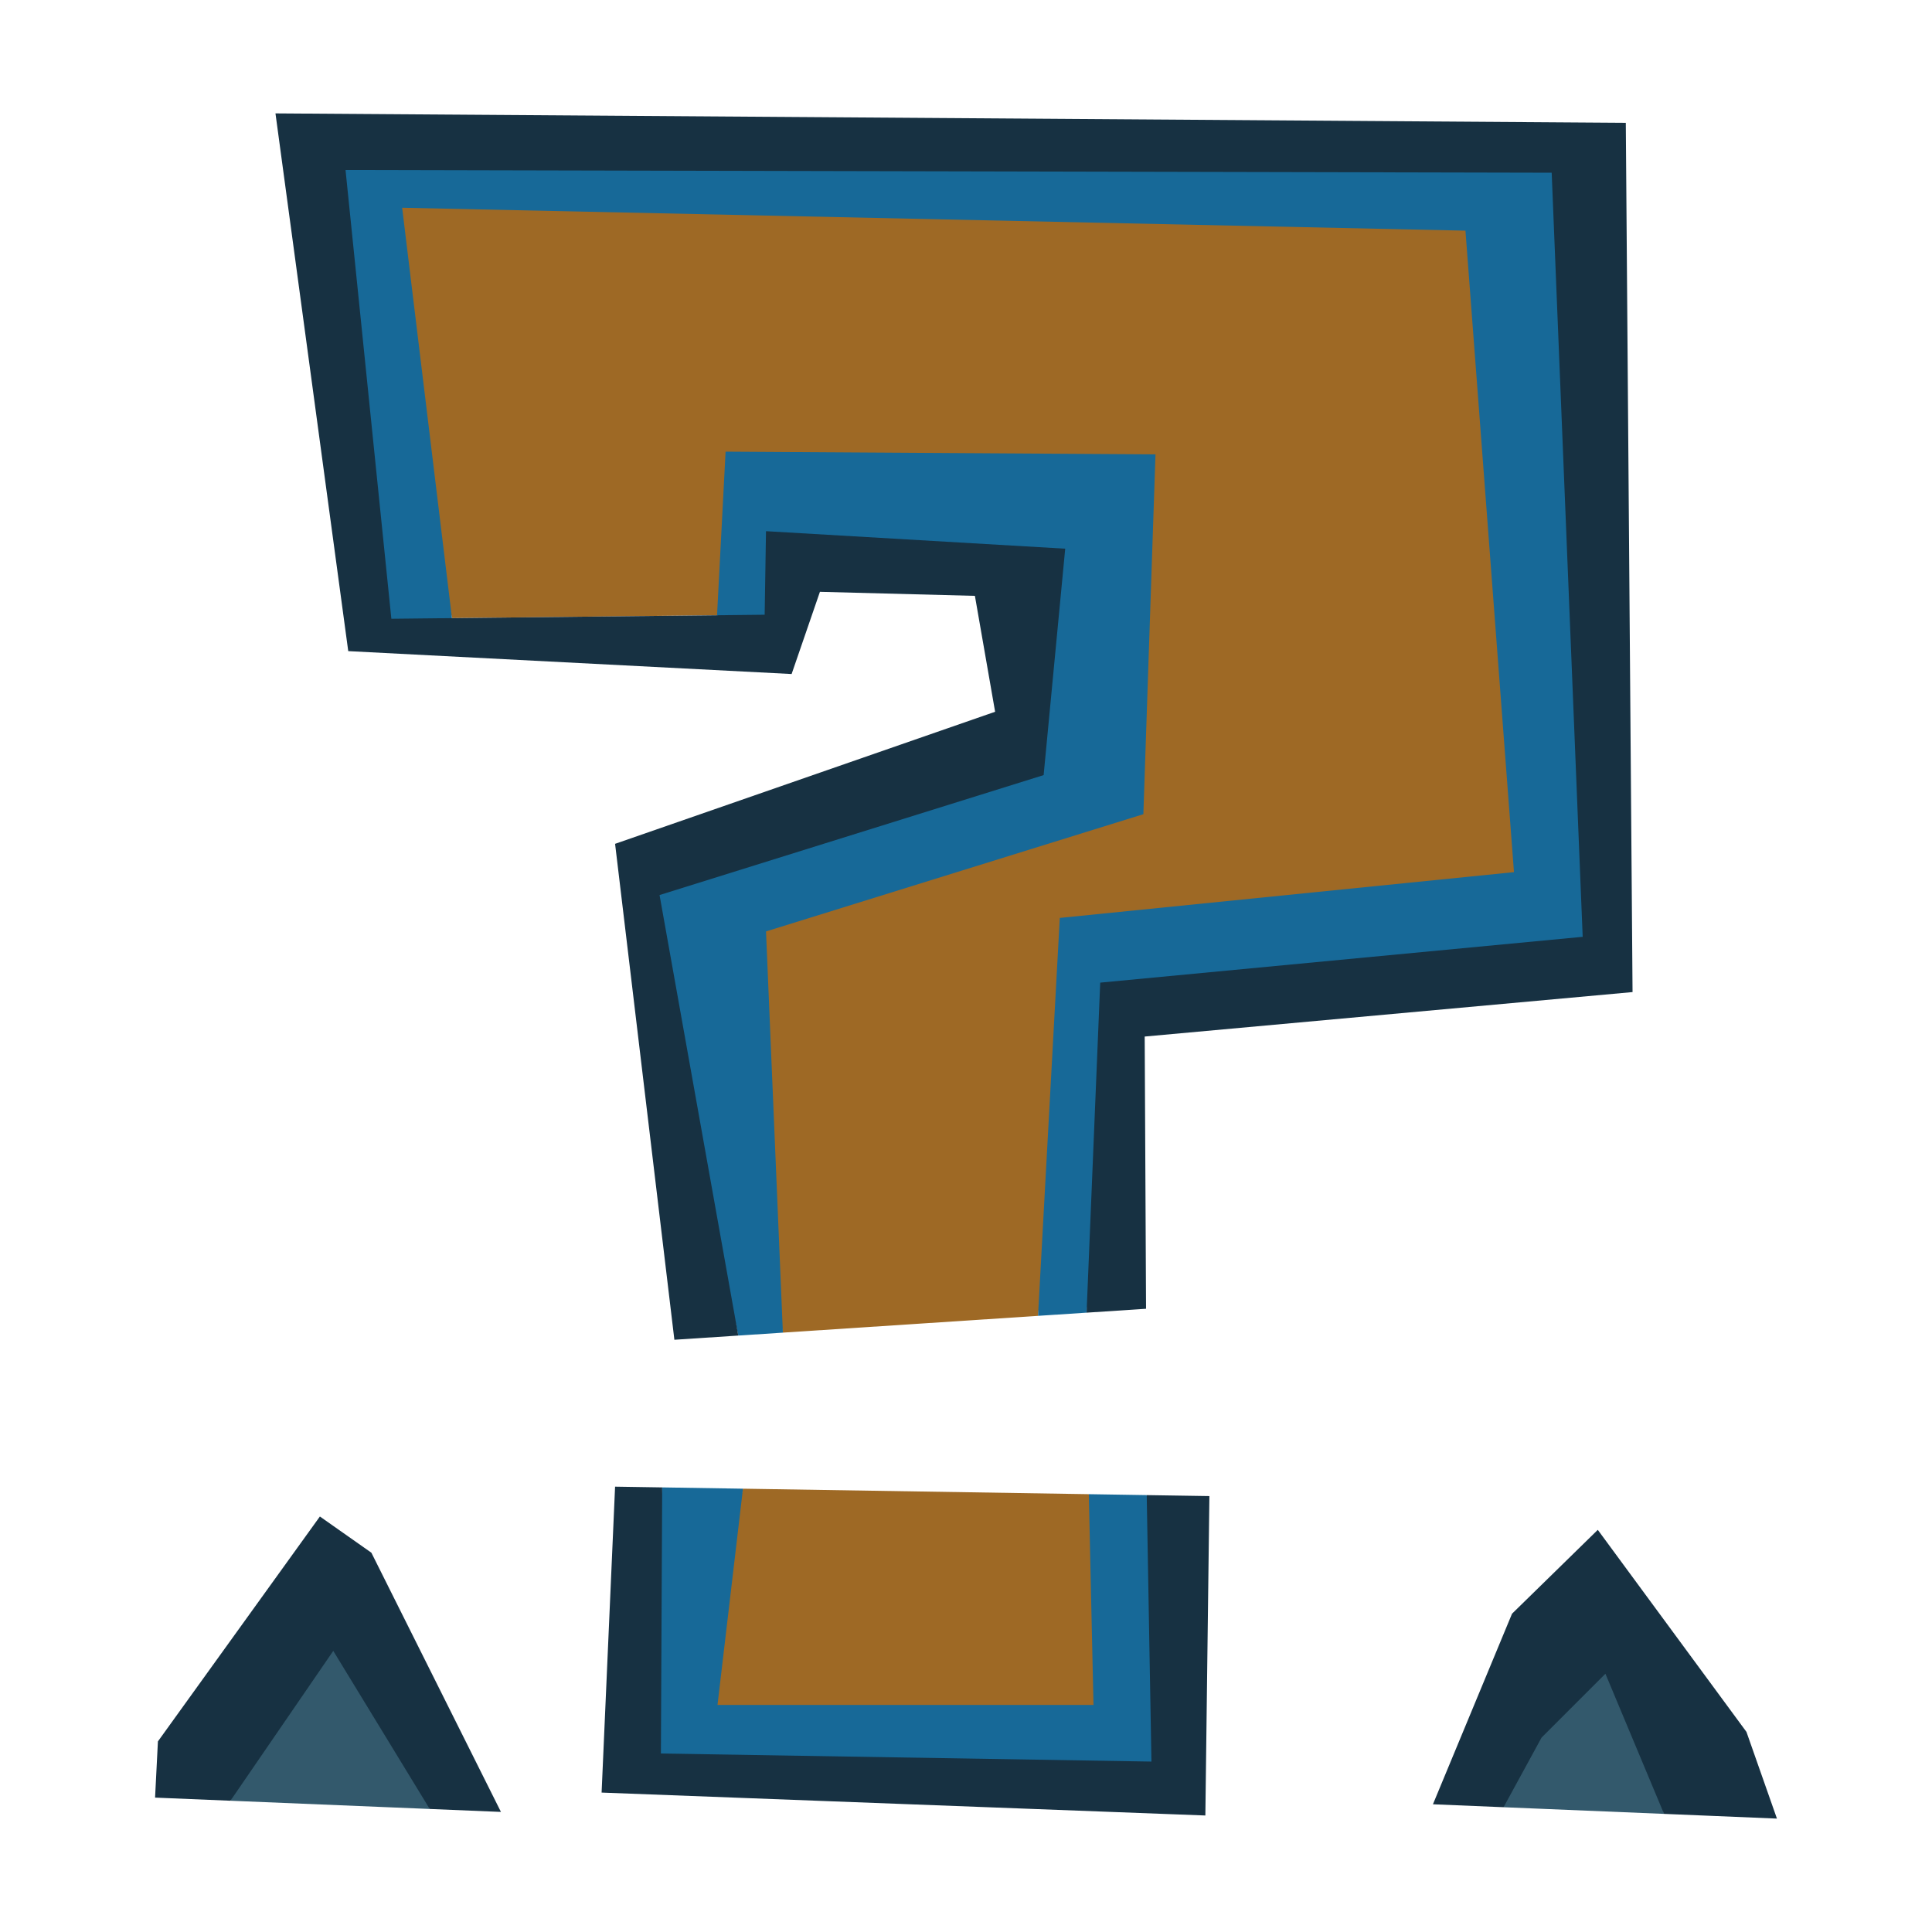 <svg xmlns="http://www.w3.org/2000/svg" viewBox="0 0 135.467 135.467"><path style="fill:#9e6925;fill-opacity:1;stroke:none;stroke-width:.265px;stroke-linecap:butt;stroke-linejoin:miter;stroke-opacity:1" d="m25.741-105.006 5.95 29.813 18.586-.2 2.3-9.959 25.514 1.134-1.134 21.356-27.404 9.071 5.341 28.699 17.891-1.176L75.35-51.9l32.695-3.307-2.362-48.38zM52.094-14.15 48.23 1.96l30.333.662-2.218-16.387z" transform="translate(0 118.533)"/><path style="fill:#176998;fill-opacity:1;stroke:none;stroke-width:.265px;stroke-linecap:butt;stroke-linejoin:miter;stroke-opacity:1" d="m52.094-14.15-5.663-.09-1.98 19.697L82.437 6.78 80.405-13.7l-4.06-.065.328 14.78H50.31zM21.772-108.22l4.233 34.283 5.686-1.256-3.493-28.774 74.556 1.607 3.402 44.979L74.31-54.17l-1.526 27.901 3.404-.224 2.544-21.553 33.66-2.91-.662-56.792zm29.104 21.356-.599 11.47 3.623 2.138 1.399-6.445 16.744 1.247-.661 13.324-26.553 7.654 6.937 32.59 3.128-.206-1.183-28.132 26.459-8.22.85-25.23z" transform="translate(0 118.533)"/><path style="fill:#33596c;fill-opacity:1;stroke:none;stroke-width:.265px;stroke-linecap:butt;stroke-linejoin:miter;stroke-opacity:1" d="M30.13 8.307 25.506-6.119 20.15-2.225 16.157 7.73zM116.677 8.652l-2.64-12.366-7.283 4.21-1.327 7.689z" transform="translate(0 118.533)"/><path style="fill:#173142;fill-opacity:1;stroke:none;stroke-width:.265px;stroke-linecap:butt;stroke-linejoin:miter;stroke-opacity:1" d="M22.43-12.2 11.073 3.57l-.2 3.941 5.285.219 7.21-10.508L30.13 8.307l4.995.207L26.04-9.661zM112.033-11.264l-6.013 5.88-5.546 13.363 4.953.206 2.664-4.883 4.477-4.477 4.11 9.827 7.917.33-2.138-6.08zM80.405-13.7l.331 18.684-34.395-.566.09-18.658-3.303-.052-.945 21.45 42.334 1.607.283-22.396zM19.315-110.582l5.103 37.704 31.088 1.606 1.985-5.764 10.867.283 1.417 8.127-26.647 9.26 4.158 34.774 4.48-.295-5.52-30.888 26.931-8.41L74.69-80.06 53.71-81.288l-.094 5.858-26.175.283-3.213-31.466 84.572.19 2.174 53.577-33.83 3.213-.956 23.141 4.17-.274-.095-19.087 34.207-3.118-.473-60.95z" transform="translate(0 118.533)"/></svg>